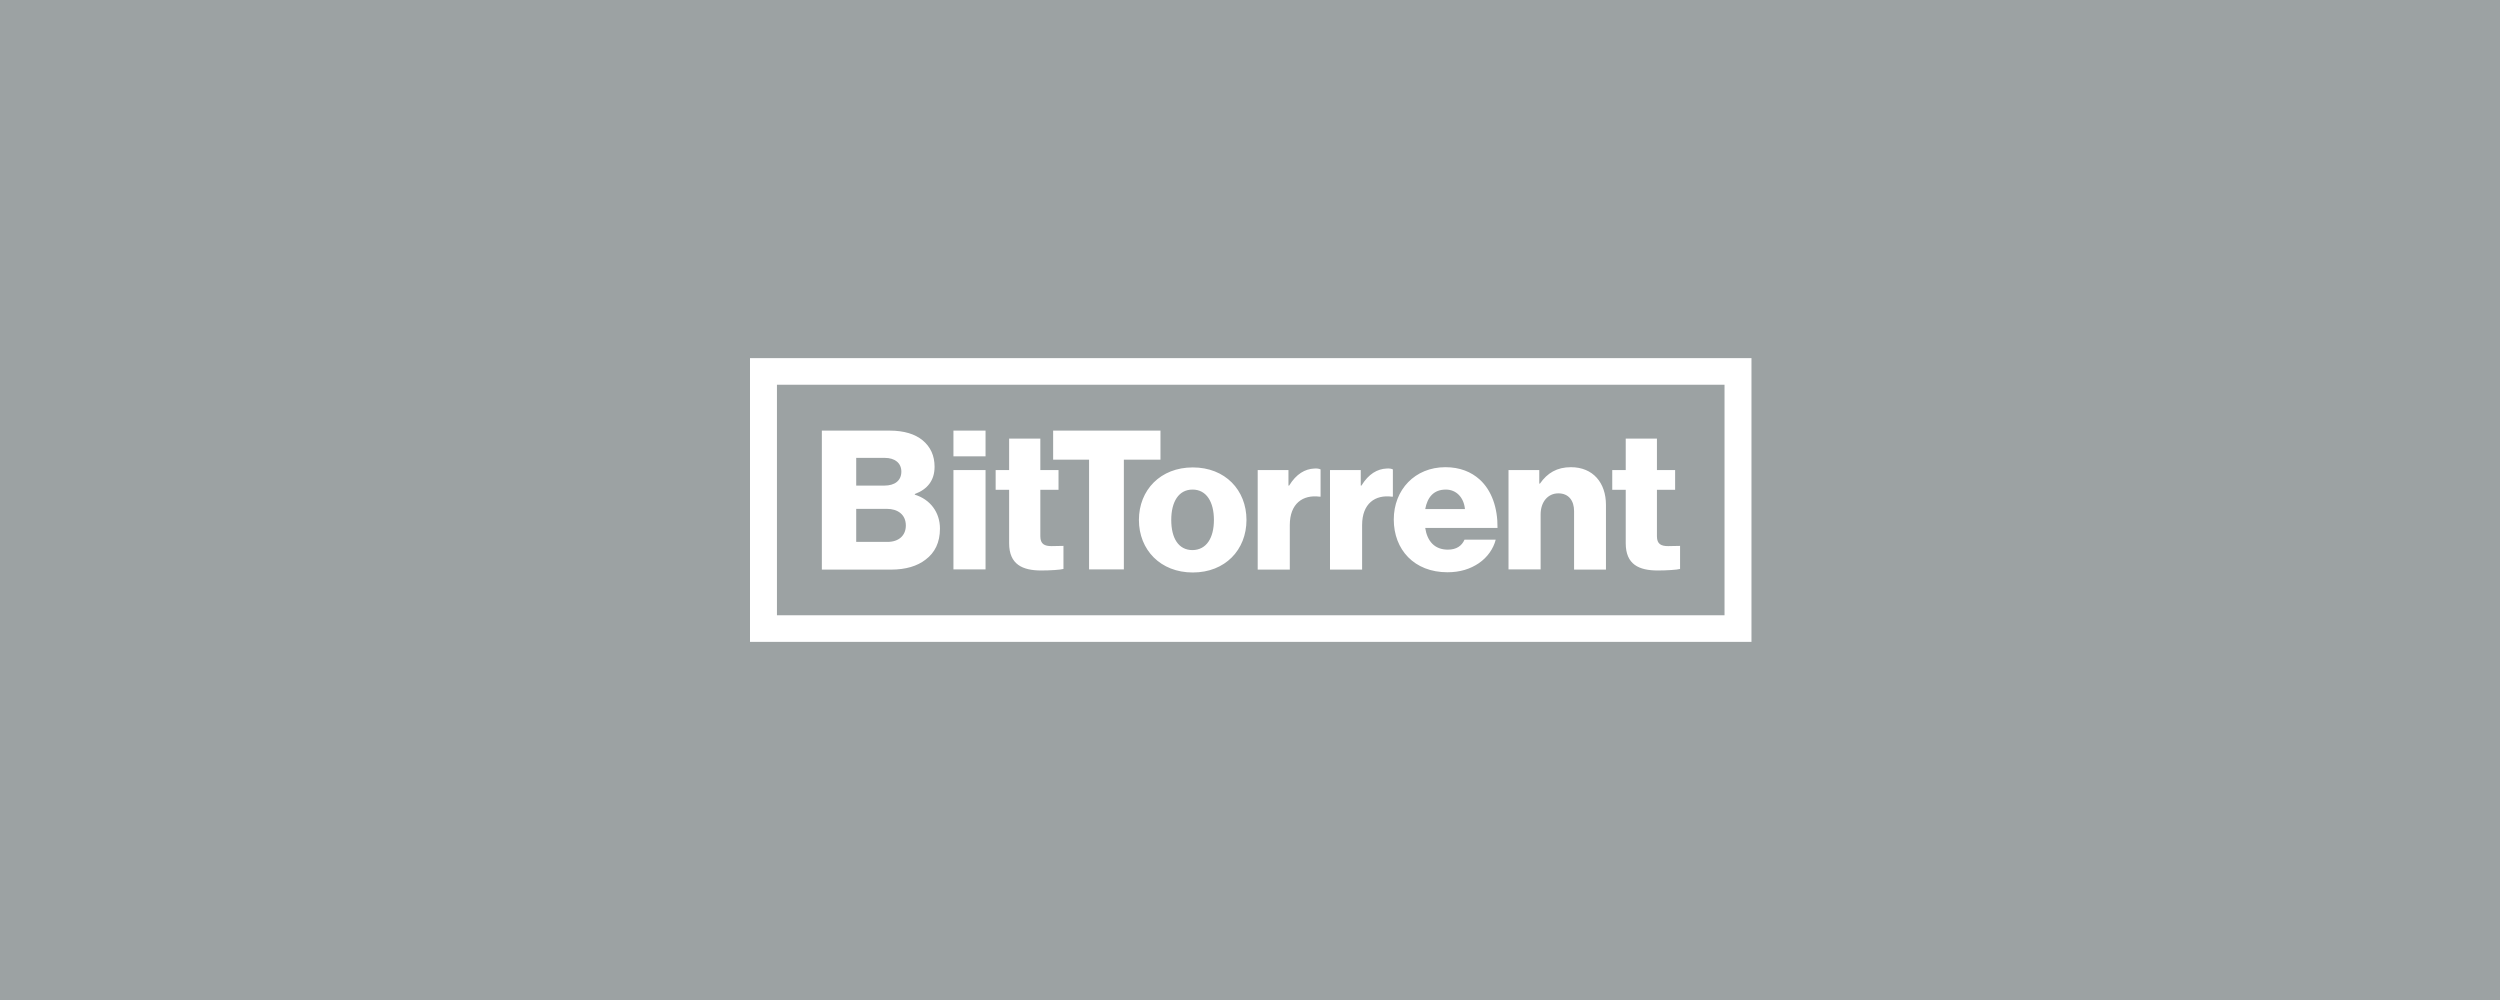 <svg width="200" height="80" viewBox="0 0 200 80" fill="none" xmlns="http://www.w3.org/2000/svg">
<g opacity="0.4">
<g filter="url(#filter0_b_1131_2602)">
<rect width="200" height="80" fill="#071619"/>
</g>
<path d="M65.748 34.449H71.173C72.341 34.449 73.203 34.733 73.796 35.212C74.443 35.744 74.766 36.453 74.766 37.34C74.766 38.439 74.191 39.149 73.185 39.521V39.574C74.407 39.947 75.197 40.975 75.197 42.288C75.197 43.405 74.784 44.221 74.047 44.77C73.383 45.285 72.467 45.569 71.281 45.569H65.748V34.449ZM70.76 38.847C71.569 38.847 72.108 38.457 72.108 37.73C72.108 37.038 71.587 36.63 70.778 36.63H68.497V38.847H70.76ZM70.994 43.352C71.91 43.352 72.467 42.837 72.467 42.039C72.467 41.153 71.802 40.709 70.958 40.709H68.497V43.352H70.994ZM76.275 34.449H78.844V36.506H76.275V34.449ZM76.275 37.606H78.844V45.551H76.275V37.606ZM80.73 43.458V39.184H79.652V37.606H80.73V35.087H83.227V37.606H84.682V39.184H83.227V42.908C83.227 43.529 83.568 43.689 84.125 43.689C84.341 43.689 84.987 43.671 85.077 43.671V45.515C84.862 45.586 83.981 45.639 83.299 45.639C81.808 45.639 80.73 45.161 80.73 43.458ZM87.125 36.772H84.251V34.449H92.838V36.772H89.909V45.551H87.125V36.772ZM91.113 41.596C91.113 39.202 92.838 37.393 95.424 37.393C98.011 37.393 99.718 39.202 99.718 41.596C99.718 43.99 98.011 45.799 95.424 45.799C92.838 45.799 91.113 43.99 91.113 41.596ZM97.113 41.596C97.113 40.16 96.52 39.166 95.406 39.166C94.293 39.166 93.7 40.142 93.7 41.596C93.7 43.05 94.275 44.008 95.406 44.008C96.52 43.99 97.113 43.032 97.113 41.596ZM100.616 37.606H103.077V38.847H103.131C103.705 37.907 104.406 37.517 105.143 37.482C105.376 37.464 105.538 37.499 105.646 37.553V39.734H105.574C104.226 39.556 103.184 40.284 103.184 42.004V45.569H100.616V37.606ZM106.4 37.606H108.861V38.847H108.915C109.49 37.907 110.19 37.517 110.927 37.482C111.16 37.464 111.322 37.499 111.43 37.553V39.734H111.358C110.011 39.556 108.969 40.284 108.969 42.004V45.569H106.4V37.606ZM111.502 41.56C111.502 39.184 113.19 37.375 115.633 37.375C116.783 37.375 117.699 37.748 118.382 38.368C119.334 39.237 119.819 40.621 119.801 42.234C119.783 42.234 114.017 42.234 114.017 42.234C114.178 43.298 114.771 43.972 115.831 43.972C116.513 43.972 116.945 43.671 117.16 43.174H119.657C119.477 43.884 119.01 44.575 118.31 45.054C117.627 45.515 116.819 45.781 115.795 45.781C113.136 45.781 111.502 43.972 111.502 41.56ZM117.196 40.727C117.106 39.787 116.496 39.166 115.669 39.166C114.699 39.166 114.196 39.769 114.017 40.727H117.196ZM120.681 37.606H123.142V38.688H123.196C123.789 37.836 124.561 37.375 125.675 37.375C127.435 37.375 128.477 38.617 128.477 40.39V45.569H125.926V40.887C125.926 40.053 125.495 39.468 124.669 39.468C123.825 39.468 123.25 40.16 123.25 41.153V45.551H120.681V37.606ZM130.058 43.458V39.184H128.98V37.606H130.058V35.087H132.555V37.606H134.01V39.184H132.555V42.908C132.555 43.529 132.896 43.689 133.453 43.689C133.669 43.689 134.315 43.671 134.405 43.671V45.515C134.19 45.586 133.309 45.639 132.627 45.639C131.118 45.639 130.058 45.161 130.058 43.458ZM60 28.65V51.35H140.118V28.65H60ZM137.962 49.222H62.156V30.778H137.962V49.222Z" fill="white"/>
</g>
<defs>
<filter id="filter0_b_1131_2602" x="-50" y="-50" width="300" height="180" filterUnits="userSpaceOnUse" color-interpolation-filters="sRGB">
<feFlood flood-opacity="0" result="BackgroundImageFix"/>
<feGaussianBlur in="BackgroundImageFix" stdDeviation="25"/>
<feComposite in2="SourceAlpha" operator="in" result="effect1_backgroundBlur_1131_2602"/>
<feBlend mode="normal" in="SourceGraphic" in2="effect1_backgroundBlur_1131_2602" result="shape"/>
</filter>
</defs>
</svg>
